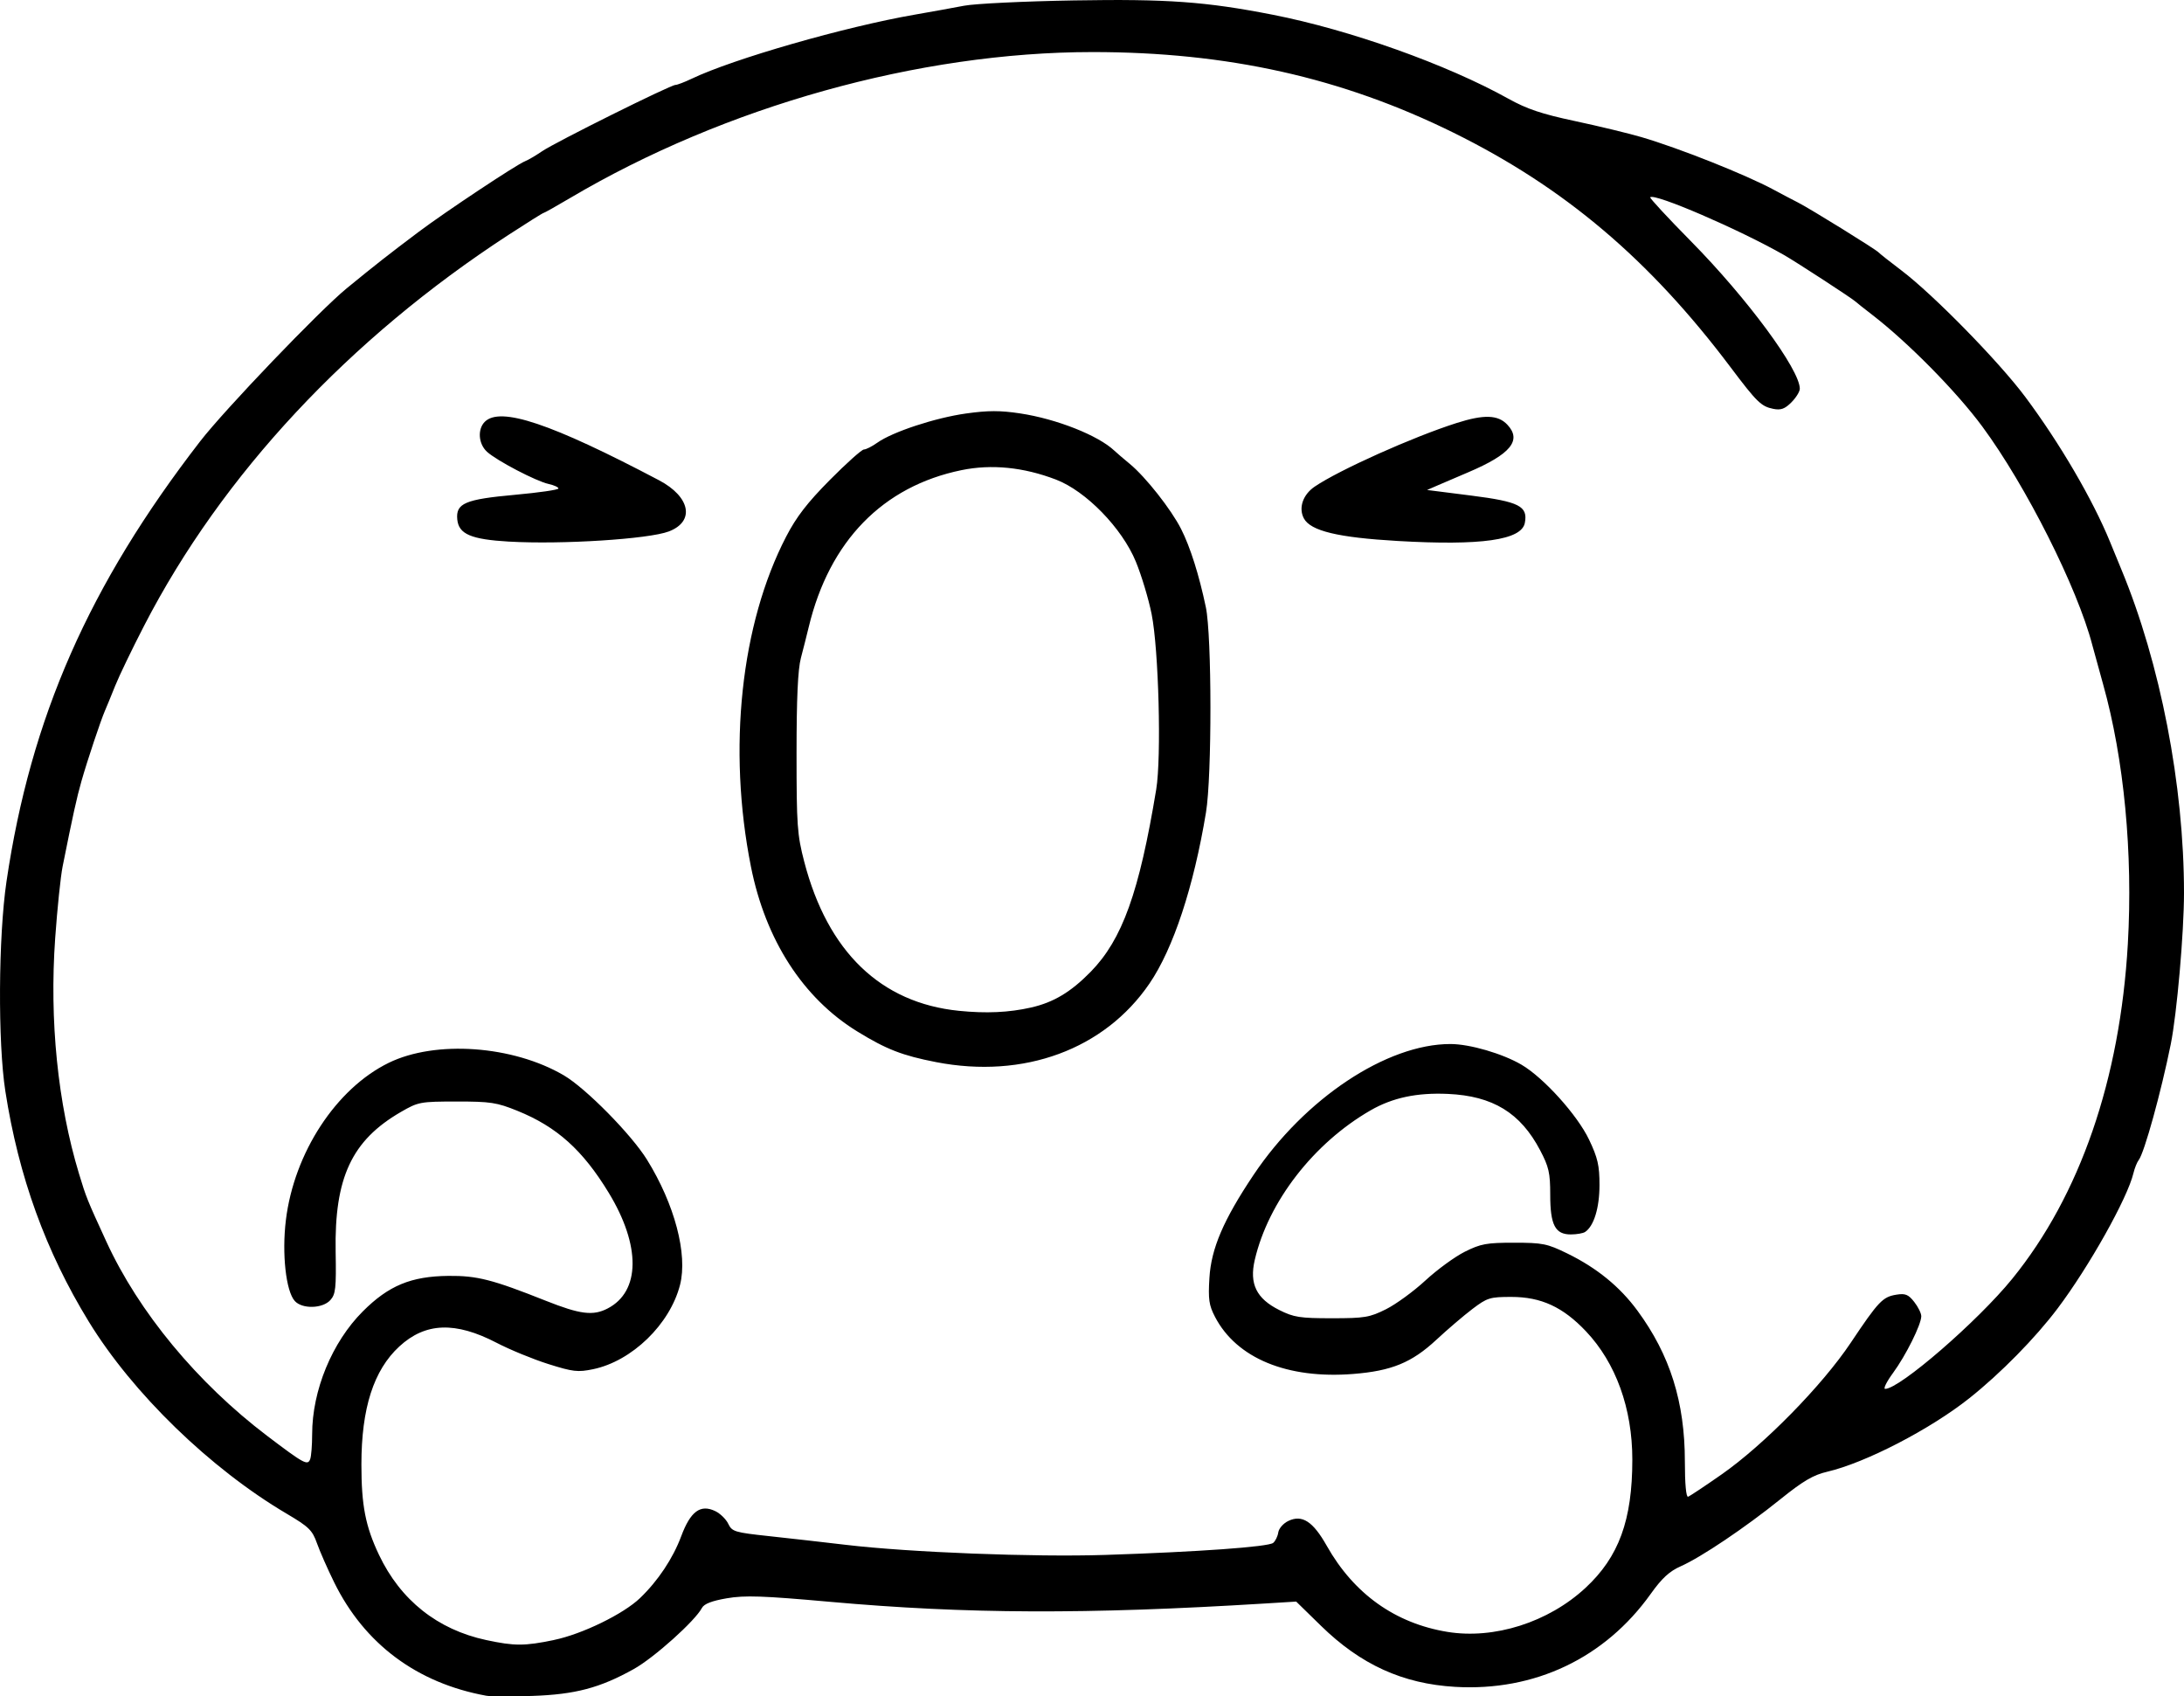 <?xml version="1.0" encoding="UTF-8" standalone="no"?>
<!-- Created with Inkscape (http://www.inkscape.org/) -->

<svg
   width="175.961mm"
   height="136.648mm"
   viewBox="0 0 175.961 136.648"
   version="1.1"
   id="svg1"
   xml:space="preserve"
   xmlns="http://www.w3.org/2000/svg"
   xmlns:svg="http://www.w3.org/2000/svg"><defs
     id="defs1" /><g
     id="layer1"
     transform="translate(-196.33,21.494)"><path
       style="fill:#000000"
       d="m 235.503,115.099 c -5.577,-1.016 -9.802,-4.164 -12.246,-9.124 -0.532,-1.08 -1.157,-2.5 -1.389,-3.155 -0.373,-1.055 -0.651,-1.326 -2.439,-2.381 -6.162,-3.636 -12.409,-9.699 -15.949,-15.478 -3.47,-5.664 -5.648,-11.678 -6.718,-18.552 -0.612,-3.927 -0.565,-12.451 0.092,-16.902 1.95,-13.201 6.65,-23.879 15.604,-35.454 1.98,-2.559 9.614,-10.528 11.801,-12.318 2.353,-1.926 3.416,-2.759 5.821,-4.565 2.136,-1.604 7.887,-5.421 8.548,-5.674 0.246,-0.094 0.864,-0.456 1.373,-0.804 1.064,-0.727 10.35,-5.346 10.749,-5.346 0.145,0 0.733,-0.224 1.306,-0.498 3.36,-1.605 12.357,-4.189 17.975,-5.162 1.31,-0.227 3.096,-0.55 3.969,-0.718 0.873,-0.168 4.862,-0.361 8.864,-0.429 7.501,-0.127 10.619,0.097 16.007,1.153 6.208,1.216 14.025,4.001 18.981,6.761 1.494,0.832 2.686,1.233 5.361,1.802 1.892,0.403 4.302,0.985 5.356,1.293 3.032,0.887 8.406,3.023 10.651,4.233 0.655,0.353 1.548,0.823 1.984,1.044 0.959,0.486 6.296,3.79 6.482,4.013 0.073,0.087 0.906,0.745 1.852,1.462 2.571,1.948 7.842,7.332 9.969,10.182 2.77,3.712 5.428,8.257 6.827,11.676 0.38,0.927 0.789,1.924 0.91,2.215 3.144,7.569 5.047,17.396 5.047,26.061 0,3.199 -0.572,9.734 -1.066,12.182 -0.779,3.861 -2.135,8.763 -2.581,9.33 -0.136,0.173 -0.328,0.652 -0.427,1.064 -0.482,2.016 -3.571,7.523 -6.109,10.893 -1.798,2.387 -4.595,5.231 -7.104,7.225 -3.162,2.512 -8.378,5.211 -11.456,5.927 -1.126,0.262 -1.942,0.741 -3.78,2.22 -2.847,2.292 -6.386,4.672 -8.026,5.397 -0.908,0.402 -1.515,0.96 -2.417,2.224 -3.693,5.175 -9.356,7.865 -15.761,7.488 -4.218,-0.248 -7.603,-1.789 -10.804,-4.917 l -1.998,-1.952 -2.534,0.156 c -14.372,0.885 -24.026,0.848 -35.02,-0.136 -5.433,-0.486 -6.859,-0.535 -8.315,-0.286 -1.214,0.208 -1.836,0.449 -2.01,0.78 -0.55,1.044 -3.851,4.005 -5.479,4.915 -2.727,1.524 -4.726,2.054 -8.198,2.171 -1.673,0.057 -3.34,0.049 -3.704,-0.017 z m 5.465,-4.491 c 2.263,-0.467 5.583,-2.084 6.926,-3.371 1.451,-1.392 2.655,-3.199 3.32,-4.983 0.748,-2.007 1.547,-2.598 2.742,-2.026 0.399,0.191 0.871,0.652 1.049,1.023 0.303,0.632 0.514,0.696 3.31,0.996 1.642,0.177 4.415,0.491 6.161,0.698 5.128,0.609 15.158,0.999 20.902,0.813 7.445,-0.242 13.146,-0.65 13.531,-0.97 0.18,-0.15 0.365,-0.53 0.41,-0.846 0.045,-0.315 0.409,-0.73 0.81,-0.921 1.112,-0.531 1.985,0.034 3.097,2.004 2.184,3.868 5.508,6.24 9.713,6.931 3.77,0.619 8.134,-0.768 11.124,-3.536 2.698,-2.498 3.781,-5.46 3.781,-10.341 0,-4.117 -1.324,-7.784 -3.728,-10.326 -1.861,-1.968 -3.618,-2.778 -6.025,-2.778 -1.718,0 -1.938,0.068 -3.125,0.967 -0.702,0.532 -2.013,1.651 -2.913,2.488 -1.977,1.838 -3.602,2.506 -6.698,2.751 -5.311,0.421 -9.396,-1.265 -11.131,-4.595 -0.491,-0.941 -0.558,-1.412 -0.453,-3.145 0.144,-2.367 1.134,-4.677 3.553,-8.29 4.124,-6.161 10.737,-10.555 15.874,-10.547 1.556,0.002 4.193,0.772 5.72,1.668 1.792,1.053 4.501,4.058 5.444,6.04 0.697,1.465 0.836,2.073 0.836,3.651 0,1.841 -0.452,3.312 -1.161,3.781 -0.162,0.107 -0.674,0.196 -1.139,0.198 -1.271,0.006 -1.669,-0.757 -1.669,-3.203 0,-1.756 -0.11,-2.24 -0.814,-3.579 -1.586,-3.016 -3.812,-4.375 -7.431,-4.538 -2.497,-0.113 -4.462,0.306 -6.236,1.328 -4.582,2.641 -8.23,7.352 -9.323,12.041 -0.45,1.93 0.131,3.119 1.976,4.041 1.171,0.585 1.658,0.661 4.233,0.661 2.645,0 3.043,-0.066 4.366,-0.727 0.8,-0.4 2.228,-1.442 3.173,-2.315 0.945,-0.873 2.373,-1.915 3.175,-2.316 1.283,-0.641 1.758,-0.727 3.971,-0.726 2.3,8.95e-4 2.664,0.074 4.283,0.865 2.376,1.161 4.229,2.67 5.652,4.604 2.63,3.572 3.823,7.369 3.823,12.163 0,1.787 0.1,2.882 0.259,2.828 0.143,-0.049 1.363,-0.86 2.712,-1.803 3.413,-2.387 8.091,-7.155 10.39,-10.593 2.238,-3.346 2.574,-3.7 3.683,-3.879 0.718,-0.116 0.962,-0.017 1.435,0.585 0.314,0.399 0.569,0.917 0.568,1.152 -0.004,0.675 -1.242,3.16 -2.274,4.567 -0.519,0.707 -0.805,1.285 -0.637,1.285 1.169,0 7.459,-5.446 10.237,-8.864 5.462,-6.72 8.689,-16.064 9.316,-26.98 0.419,-7.3 -0.303,-14.885 -1.991,-20.909 -0.367,-1.31 -0.76,-2.738 -0.874,-3.175 -1.2,-4.602 -5.346,-12.835 -8.862,-17.595 -2.079,-2.815 -5.982,-6.773 -8.88,-9.005 -0.655,-0.504 -1.25,-0.977 -1.323,-1.049 -0.233,-0.233 -4.78,-3.194 -5.782,-3.765 -3.614,-2.06 -10.419,-4.994 -10.769,-4.644 -0.059,0.059 1.413,1.647 3.27,3.53 4.537,4.6 8.783,10.349 8.783,11.893 0,0.23 -0.306,0.723 -0.679,1.097 -0.532,0.532 -0.848,0.645 -1.46,0.523 -0.97,-0.194 -1.319,-0.534 -3.432,-3.342 -6.532,-8.683 -13.39,-14.489 -22.325,-18.9 -8.999,-4.443 -18.229,-6.503 -29.112,-6.498 -13.952,0.006 -29.581,4.374 -42.071,11.759 -1.12,0.662 -2.084,1.204 -2.143,1.204 -0.059,0 -1.329,0.795 -2.822,1.767 -12.839,8.355 -23.069,19.32 -29.331,31.438 -0.978,1.892 -2.039,4.094 -2.359,4.895 -0.32,0.8 -0.686,1.693 -0.814,1.984 -0.342,0.78 -1.423,4.018 -1.899,5.689 -0.378,1.327 -0.686,2.723 -1.518,6.879 -0.16,0.8 -0.428,3.389 -0.596,5.753 -0.471,6.639 0.205,13.329 1.919,18.985 0.579,1.912 0.643,2.071 2.201,5.462 2.61,5.684 7.331,11.386 12.962,15.656 2.969,2.251 3.258,2.408 3.462,1.875 0.087,-0.228 0.159,-1.131 0.159,-2.007 0,-3.53 1.603,-7.418 4.079,-9.895 2.08,-2.082 3.891,-2.832 6.902,-2.863 2.302,-0.023 3.542,0.293 7.845,2.004 2.766,1.099 3.805,1.23 4.977,0.623 2.651,-1.371 2.686,-5.061 0.088,-9.327 -2.095,-3.442 -4.18,-5.312 -7.354,-6.597 -1.662,-0.673 -2.164,-0.75 -4.895,-0.748 -2.937,0.001 -3.093,0.031 -4.498,0.844 -3.955,2.289 -5.357,5.291 -5.251,11.25 0.052,2.949 -6.3e-4,3.43 -0.428,3.903 -0.625,0.69 -2.266,0.732 -2.863,0.072 -0.715,-0.79 -1.048,-3.808 -0.719,-6.513 0.659,-5.421 4.045,-10.6 8.284,-12.672 3.773,-1.844 10.005,-1.4 14.111,1.007 1.767,1.035 5.433,4.752 6.697,6.789 2.231,3.594 3.294,7.622 2.665,10.089 -0.81,3.172 -3.874,6.143 -7.006,6.793 -1.228,0.255 -1.62,0.21 -3.605,-0.416 -1.225,-0.386 -3.095,-1.154 -4.157,-1.706 -3.337,-1.735 -5.747,-1.646 -7.848,0.29 -2.07,1.908 -3.055,4.973 -3.055,9.508 0,3.302 0.327,4.98 1.416,7.276 1.734,3.653 4.718,6.025 8.638,6.865 2.28,0.489 3.086,0.488 5.465,-0.003 z m 30.783,-46.546 c -2.722,-0.529 -4.004,-1.027 -6.35,-2.469 -4.369,-2.684 -7.393,-7.369 -8.569,-13.277 -1.891,-9.495 -0.818,-19.54 2.841,-26.591 0.824,-1.588 1.704,-2.728 3.524,-4.564 1.334,-1.346 2.566,-2.447 2.737,-2.447 0.171,0 0.658,-0.247 1.081,-0.548 1.225,-0.872 4.67,-2.006 7.152,-2.353 1.774,-0.248 2.748,-0.249 4.366,-0.004 2.925,0.443 6.282,1.771 7.579,2.999 0.178,0.169 0.74,0.65 1.249,1.07 1.272,1.05 3.329,3.66 4.129,5.24 0.738,1.457 1.446,3.694 1.993,6.297 0.487,2.318 0.495,13.614 0.011,16.536 -0.993,6.003 -2.632,10.965 -4.552,13.78 -3.621,5.308 -10.127,7.704 -17.191,6.331 z m 7.642,-4.397 c 1.815,-0.409 3.213,-1.246 4.809,-2.876 2.55,-2.606 3.91,-6.389 5.282,-14.69 0.429,-2.595 0.202,-11.273 -0.369,-14.124 -0.244,-1.22 -0.818,-3.125 -1.275,-4.233 -1.113,-2.7 -4.018,-5.683 -6.432,-6.605 -2.62,-1.001 -5.19,-1.257 -7.612,-0.76 -6.342,1.303 -10.64,5.712 -12.305,12.625 -0.158,0.655 -0.444,1.786 -0.636,2.514 -0.243,0.92 -0.349,3.258 -0.349,7.673 0,5.805 0.053,6.555 0.62,8.731 1.888,7.255 6.162,11.373 12.465,12.01 2.19,0.221 4.018,0.138 5.803,-0.265 z M 237.355,22.135 c -3.075,-0.178 -4.068,-0.602 -4.183,-1.785 -0.127,-1.304 0.62,-1.622 4.669,-1.989 1.915,-0.174 3.482,-0.401 3.482,-0.506 0,-0.105 -0.357,-0.269 -0.793,-0.364 -1.008,-0.221 -4.179,-1.878 -4.961,-2.592 -0.695,-0.634 -0.783,-1.813 -0.18,-2.417 1.246,-1.246 5.345,0.13 14.037,4.71 2.531,1.334 2.909,3.318 0.786,4.124 -1.622,0.616 -8.634,1.061 -12.857,0.817 z m 71.57,-0.053 c -4.796,-0.277 -7.003,-0.809 -7.542,-1.815 -0.45,-0.84 -0.086,-1.913 0.868,-2.562 1.967,-1.338 7.924,-4.008 11.436,-5.125 2.209,-0.703 3.335,-0.665 4.087,0.135 1.188,1.264 0.267,2.382 -3.161,3.839 -0.8,0.34 -1.872,0.799 -2.381,1.019 l -0.926,0.401 3.554,0.451 c 3.872,0.492 4.581,0.853 4.324,2.2 -0.265,1.386 -3.512,1.847 -10.259,1.457 z"
       id="path61" /></g></svg>
